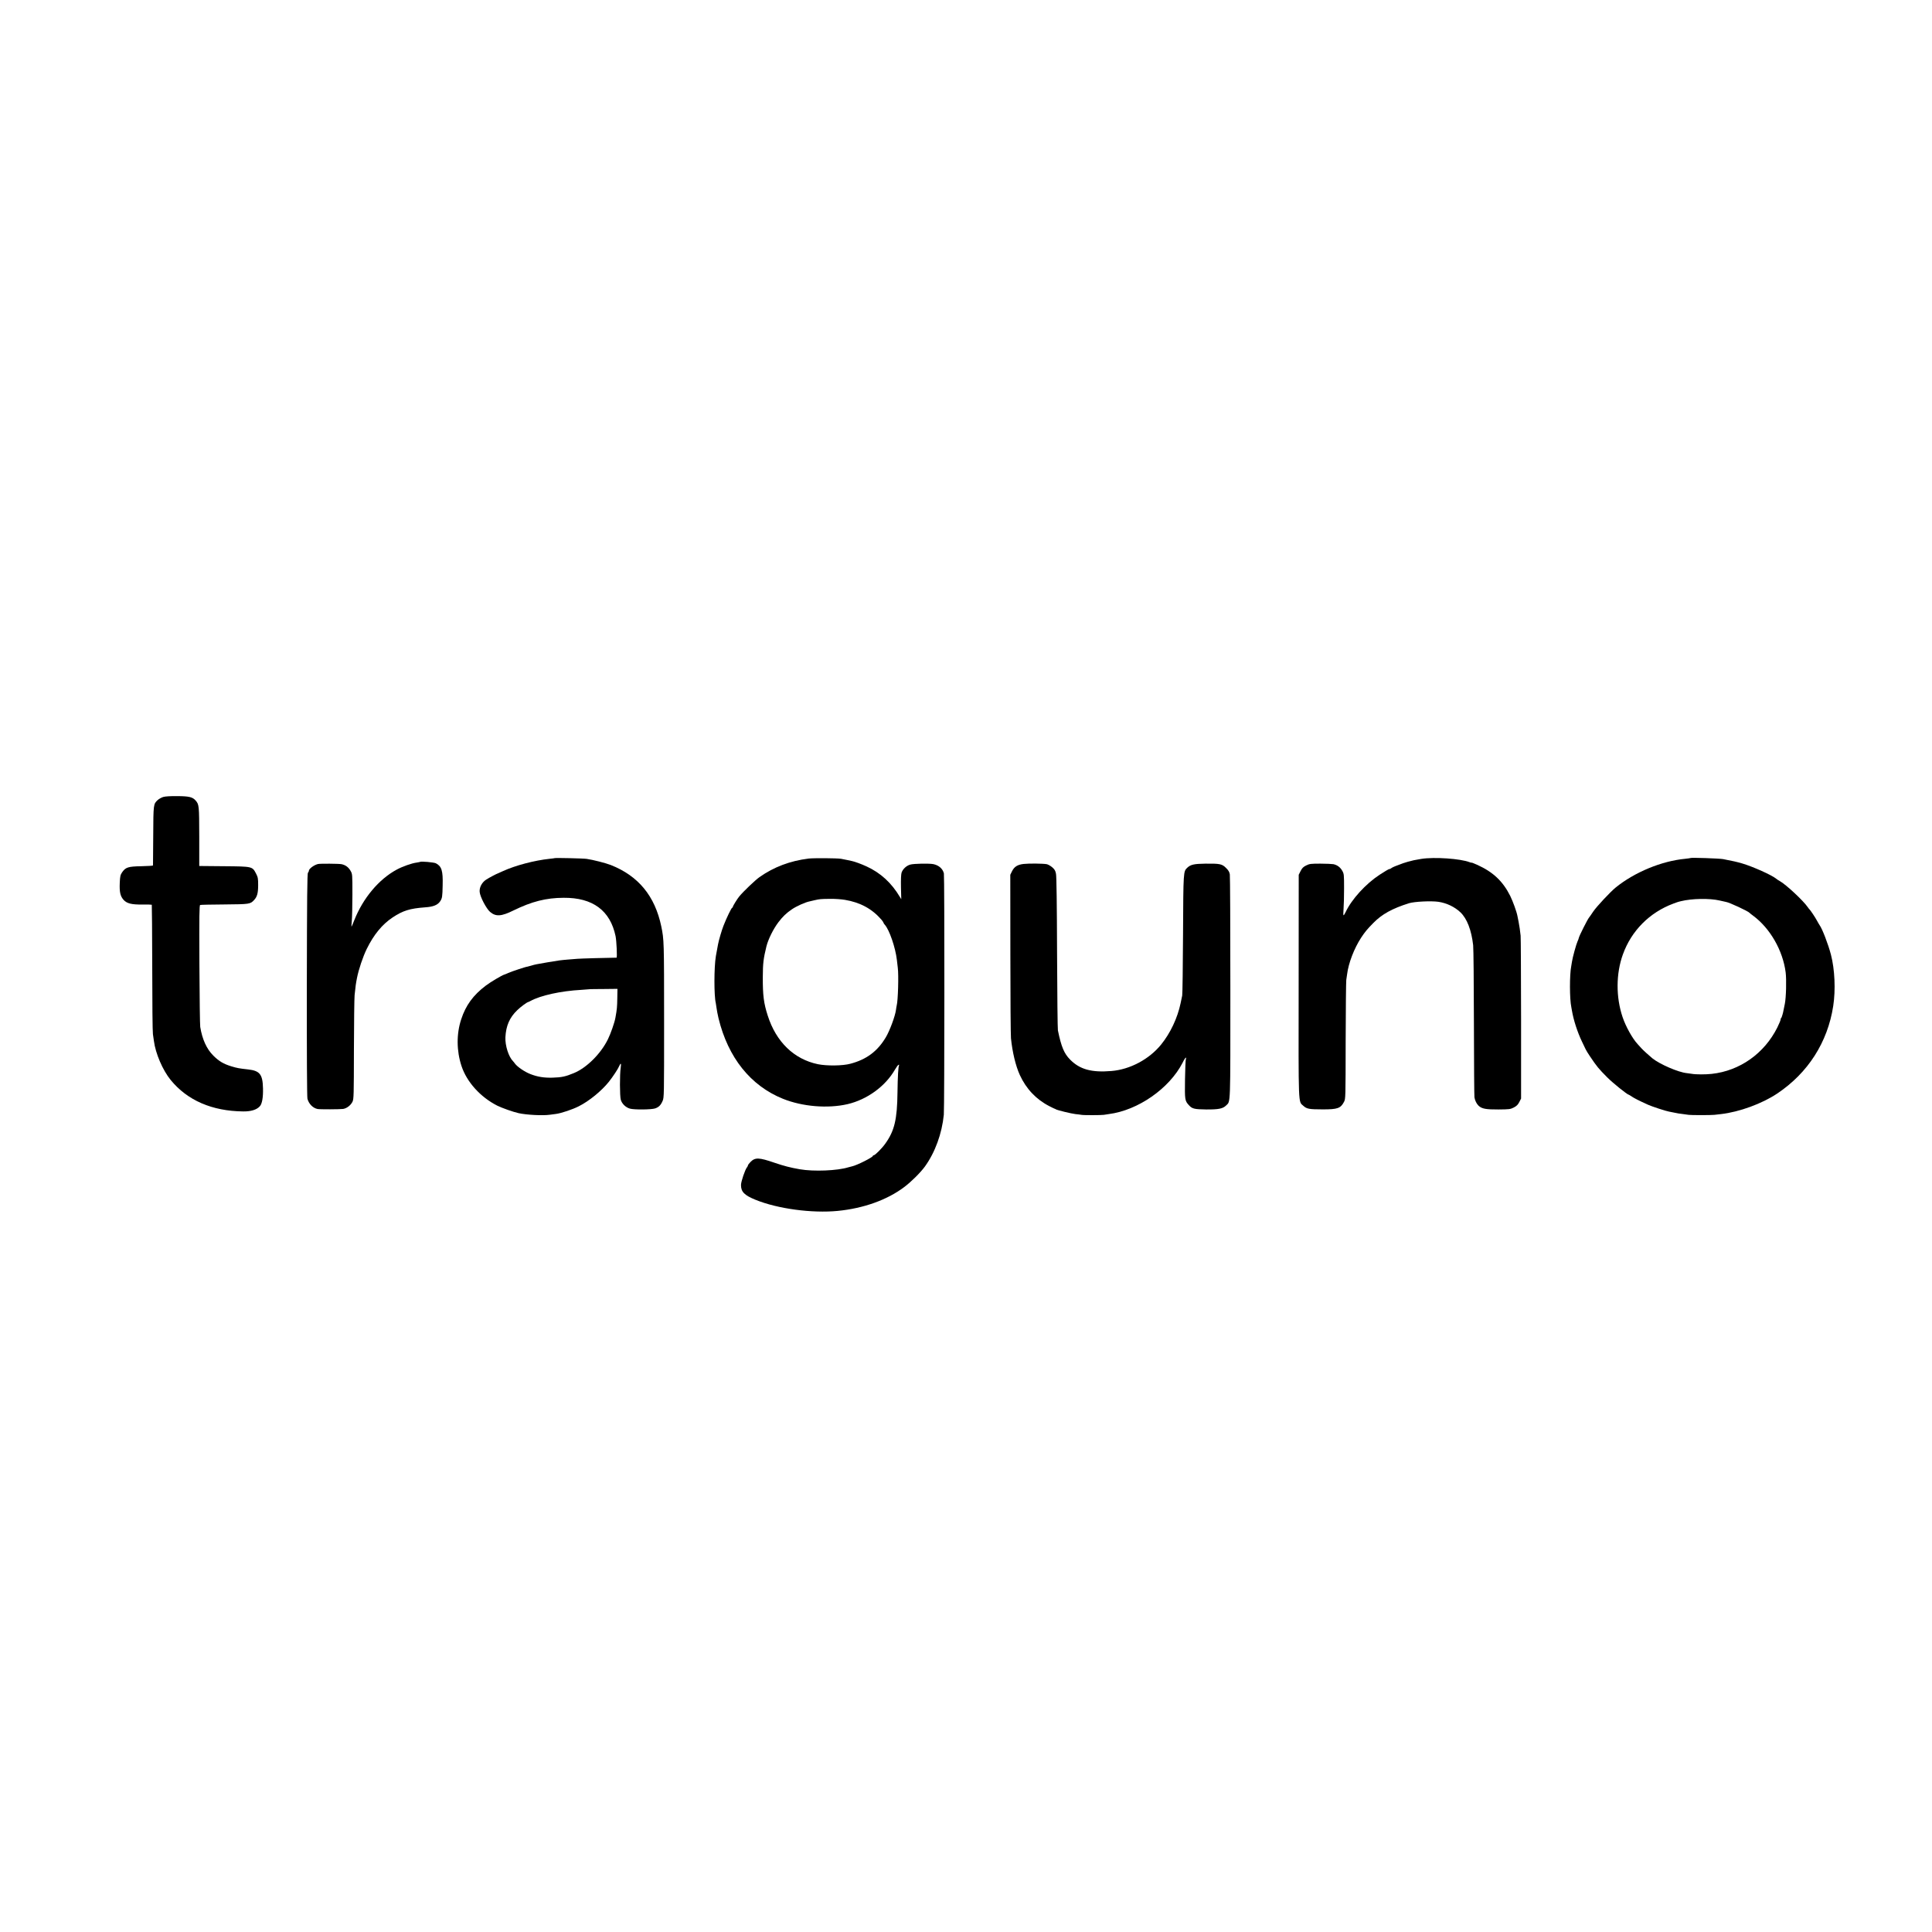 <?xml version="1.0" standalone="no"?>
<!DOCTYPE svg PUBLIC "-//W3C//DTD SVG 20010904//EN"
 "http://www.w3.org/TR/2001/REC-SVG-20010904/DTD/svg10.dtd">
<svg version="1.0" xmlns="http://www.w3.org/2000/svg"
 width="2552pt" height="2552pt" viewBox="0 0 2552 2552"
 preserveAspectRatio="xMidYMid meet">
<g transform="translate(0,2552) scale(0.1,-0.1)"
fill="#000000" stroke="none">
<path d="M2157 14993 c-23 -7 -56 -25 -73 -40 -58 -54 -58 -54 -60 -473 -2
-212 -3 -388 -3 -392 -1 -4 -70 -8 -153 -10 -176 -3 -208 -14 -254 -79 -24
-36 -28 -51 -32 -142 -5 -120 7 -173 49 -222 44 -49 105 -65 251 -63 65 1 120
-1 123 -3 2 -3 5 -376 6 -830 0 -453 4 -849 9 -879 5 -30 11 -71 13 -90 21
-165 116 -386 221 -515 220 -270 547 -412 959 -416 103 -1 178 22 219 68 30
32 45 117 42 236 -4 186 -42 234 -199 251 -116 13 -141 17 -220 41 -103 32
-161 66 -236 140 -89 88 -147 215 -174 380 -4 22 -9 392 -11 823 -3 653 -1
784 10 788 8 3 153 6 322 7 333 3 340 4 391 59 40 43 53 91 53 197 0 88 -3
104 -28 152 -49 94 -46 94 -424 97 l-326 3 0 388 c-1 412 -2 425 -49 478 -39
45 -87 56 -240 57 -89 1 -159 -3 -186 -11z"/>
<path d="M7328 14185 c-2 -1 -32 -6 -68 -9 -199 -21 -451 -87 -615 -162 -33
-15 -62 -28 -65 -29 -15 -4 -116 -57 -155 -82 -58 -36 -95 -104 -89 -165 5
-63 88 -221 137 -263 76 -65 148 -61 310 19 242 118 429 166 662 167 385 3
615 -168 686 -506 13 -62 23 -285 13 -285 -109 -1 -482 -11 -519 -15 -27 -2
-84 -7 -125 -10 -95 -8 -119 -11 -260 -35 -162 -28 -170 -29 -223 -45 -26 -8
-50 -14 -52 -14 -14 1 -210 -64 -252 -83 -26 -12 -50 -22 -53 -22 -27 -7 -182
-98 -243 -145 -167 -126 -265 -261 -325 -445 -64 -193 -62 -418 4 -617 70
-212 250 -411 473 -524 60 -30 213 -84 282 -99 106 -23 315 -34 409 -21 19 2
57 7 84 11 69 9 219 59 301 101 136 68 301 203 397 323 54 68 122 171 137 208
20 48 29 39 20 -20 -14 -87 -13 -378 1 -425 16 -54 65 -101 121 -117 57 -16
281 -14 333 3 48 17 73 41 98 98 20 45 20 66 20 1037 0 1081 -1 1092 -37 1269
-84 401 -302 667 -667 811 -67 26 -234 69 -318 81 -44 7 -416 15 -422 10z
m826 -1849 c-2 -119 -4 -144 -25 -260 -11 -63 -63 -212 -100 -286 -94 -190
-279 -374 -447 -444 -114 -47 -160 -57 -283 -61 -112 -3 -197 10 -292 47 -74
28 -174 96 -205 139 -7 10 -18 24 -25 31 -59 59 -106 208 -101 317 8 152 55
260 156 357 45 44 130 107 148 109 3 0 14 6 25 12 135 74 401 133 675 148 63
4 116 8 117 9 1 0 82 2 180 2 l179 2 -2 -122z"/>
<path d="M10680 14179 c-243 -30 -458 -111 -648 -245 -55 -39 -213 -189 -266
-254 -27 -32 -86 -128 -86 -139 0 -6 -4 -11 -8 -11 -10 0 -76 -137 -116 -240
-23 -59 -60 -185 -71 -242 -8 -39 -25 -132 -29 -158 -25 -148 -25 -525 -1
-620 2 -8 6 -37 10 -65 3 -27 15 -88 26 -135 126 -520 424 -892 851 -1064 259
-104 592 -131 853 -71 260 61 500 236 627 457 18 31 39 60 46 62 7 3 11 2 9
-2 -12 -19 -19 -147 -22 -362 -4 -357 -40 -507 -160 -675 -45 -64 -136 -155
-154 -155 -6 0 -11 -4 -11 -8 0 -19 -212 -125 -274 -138 -10 -2 -33 -8 -50
-13 -144 -45 -456 -58 -641 -26 -126 22 -207 43 -334 86 -206 71 -257 72 -317
11 -19 -19 -34 -40 -34 -45 0 -6 -6 -18 -13 -26 -25 -30 -78 -186 -79 -232 -1
-91 43 -137 194 -198 290 -118 744 -179 1083 -146 340 33 654 145 879 315 91
68 214 190 273 271 135 187 225 435 250 684 9 95 10 3147 1 3188 -15 61 -65
106 -136 122 -55 12 -265 8 -310 -6 -51 -15 -97 -59 -113 -106 -7 -22 -10 -93
-8 -193 l4 -158 -19 31 c-110 185 -254 317 -439 402 -72 33 -155 63 -192 71
-11 2 -40 8 -65 14 -25 6 -61 13 -80 16 -60 9 -362 11 -430 3z m480 -545 c203
-34 358 -118 483 -262 15 -18 27 -36 27 -40 0 -5 8 -17 18 -28 59 -65 140
-299 159 -464 2 -25 8 -71 12 -103 13 -95 3 -436 -14 -497 -2 -8 -7 -35 -10
-60 -11 -83 -82 -274 -133 -360 -110 -186 -256 -295 -469 -351 -103 -28 -311
-30 -430 -6 -315 66 -551 294 -662 642 -53 164 -66 269 -65 510 1 183 8 240
48 405 24 94 90 228 158 318 57 75 104 120 177 170 61 42 179 95 237 106 10 2
39 9 64 15 65 15 82 17 205 18 61 1 148 -5 195 -13z"/>
<path d="M18775 14175 c-44 -8 -89 -16 -100 -18 -55 -13 -113 -29 -140 -39
-89 -32 -142 -53 -156 -65 -8 -7 -21 -13 -29 -13 -7 0 -64 -34 -127 -75 -184
-121 -369 -324 -448 -492 -11 -24 -23 -43 -28 -43 -4 0 -4 37 0 83 4 45 7 168
7 272 0 182 -1 192 -24 233 -26 46 -66 76 -117 87 -18 3 -95 7 -172 7 -126 0
-144 -2 -188 -24 -38 -19 -53 -34 -73 -73 l-25 -50 -1 -1468 c-2 -1620 -6
-1522 62 -1584 45 -41 76 -47 259 -47 193 0 233 14 278 99 21 40 21 48 22 805
1 421 5 783 8 805 4 22 9 56 11 76 18 146 93 342 186 484 50 75 78 110 161
194 114 116 248 190 470 260 71 22 290 33 389 19 109 -16 215 -67 291 -139 87
-83 145 -234 168 -434 5 -44 9 -508 10 -1030 1 -523 4 -964 7 -980 7 -43 29
-87 56 -112 43 -39 96 -49 261 -48 144 1 158 3 203 26 36 19 54 36 72 71 l24
47 0 1048 c-1 576 -3 1073 -6 1103 -7 68 -15 121 -27 185 -6 28 -12 61 -15 75
-11 59 -59 191 -95 265 -97 194 -225 315 -433 410 -42 19 -76 32 -76 30 0 -2
-12 0 -27 6 -123 48 -469 71 -638 44z"/>
<path d="M22329 14186 c-2 -2 -34 -6 -70 -10 -309 -29 -666 -176 -917 -379
-70 -57 -252 -251 -297 -318 -27 -41 -52 -76 -55 -79 -16 -16 -130 -241 -135
-268 -2 -11 -10 -33 -18 -49 -15 -30 -67 -218 -73 -268 -2 -16 -6 -41 -9 -55
-23 -112 -23 -434 1 -545 2 -11 6 -31 8 -45 21 -124 72 -283 133 -410 26 -52
47 -97 48 -100 1 -5 36 -63 55 -90 94 -140 116 -166 230 -281 71 -72 266 -229
284 -229 3 0 22 -12 43 -26 33 -22 85 -49 213 -107 45 -21 236 -84 275 -90 17
-3 50 -10 75 -15 25 -6 72 -14 105 -17 33 -4 69 -9 80 -11 24 -5 298 -5 340 0
17 2 57 7 89 10 242 28 540 137 741 271 407 272 666 677 740 1155 33 213 21
485 -30 680 -36 138 -114 341 -150 390 -6 8 -21 35 -35 60 -22 42 -87 139
-100 150 -4 3 -13 15 -21 27 -59 86 -287 299 -370 345 -17 9 -38 23 -47 31
-56 47 -306 159 -447 201 -84 24 -116 31 -255 58 -51 9 -423 22 -431 14z m386
-561 c39 -9 77 -18 85 -19 43 -6 294 -123 310 -144 3 -4 23 -20 45 -36 226
-166 395 -461 432 -751 12 -96 6 -333 -11 -415 -24 -120 -27 -134 -33 -150 -4
-8 -7 -18 -7 -22 -1 -3 -4 -10 -8 -14 -5 -4 -8 -14 -8 -23 0 -9 -20 -55 -43
-103 -172 -344 -496 -573 -867 -613 -81 -9 -210 -9 -264 1 -23 4 -52 8 -66 9
-110 11 -354 116 -454 196 -38 31 -124 109 -145 133 -14 15 -37 40 -50 55 -68
73 -157 233 -198 356 -89 263 -88 574 4 828 112 312 352 554 666 671 37 14 69
25 72 25 3 1 16 3 28 7 145 36 380 40 512 9z"/>
<path d="M5548 14135 c-2 -2 -22 -5 -45 -9 -64 -8 -190 -53 -263 -93 -236
-127 -445 -377 -560 -668 -17 -44 -34 -82 -36 -85 -3 -2 -1 32 3 75 4 44 8
202 8 350 0 269 0 270 -25 313 -27 47 -66 76 -119 87 -35 7 -283 9 -311 2 -53
-13 -120 -63 -120 -89 0 -8 -6 -20 -12 -26 -10 -10 -13 -322 -15 -1482 -1
-885 2 -1483 8 -1504 19 -69 73 -123 134 -135 32 -6 296 -5 338 1 48 8 99 47
123 95 17 36 18 79 19 688 1 358 5 682 9 720 13 125 16 149 32 230 23 114 77
275 128 380 93 189 204 325 343 417 136 90 227 118 429 133 108 7 166 31 199
81 26 40 29 59 32 211 5 192 -13 250 -90 290 -27 13 -198 28 -209 18z"/>
<path d="M13522 14108 c-81 -9 -124 -36 -154 -96 l-23 -47 1 -1045 c0 -575 4
-1076 8 -1115 19 -185 62 -364 117 -485 84 -183 216 -322 389 -411 36 -18 67
-34 70 -34 3 0 10 -3 15 -7 20 -13 202 -57 260 -64 33 -3 69 -8 80 -10 28 -6
265 -5 295 0 14 2 43 7 66 10 386 49 800 338 975 678 18 38 38 68 43 68 4 0 5
-8 1 -17 -5 -10 -10 -131 -12 -270 -4 -271 -2 -283 51 -341 43 -48 71 -55 228
-57 165 -1 220 10 263 52 61 60 57 -37 57 1554 0 801 -3 1476 -7 1499 -5 32
-18 54 -50 85 -52 53 -81 59 -272 57 -150 -2 -195 -12 -239 -53 -53 -50 -53
-43 -57 -879 -2 -426 -7 -791 -11 -810 -4 -19 -14 -65 -21 -101 -41 -196 -135
-395 -257 -546 -158 -195 -411 -330 -657 -350 -263 -22 -418 21 -546 151 -79
80 -116 168 -161 386 -4 19 -9 481 -11 1025 -2 636 -7 1009 -14 1042 -8 43
-18 59 -51 88 -23 19 -55 37 -72 40 -49 9 -235 11 -304 3z"/>
</g>
</svg>
